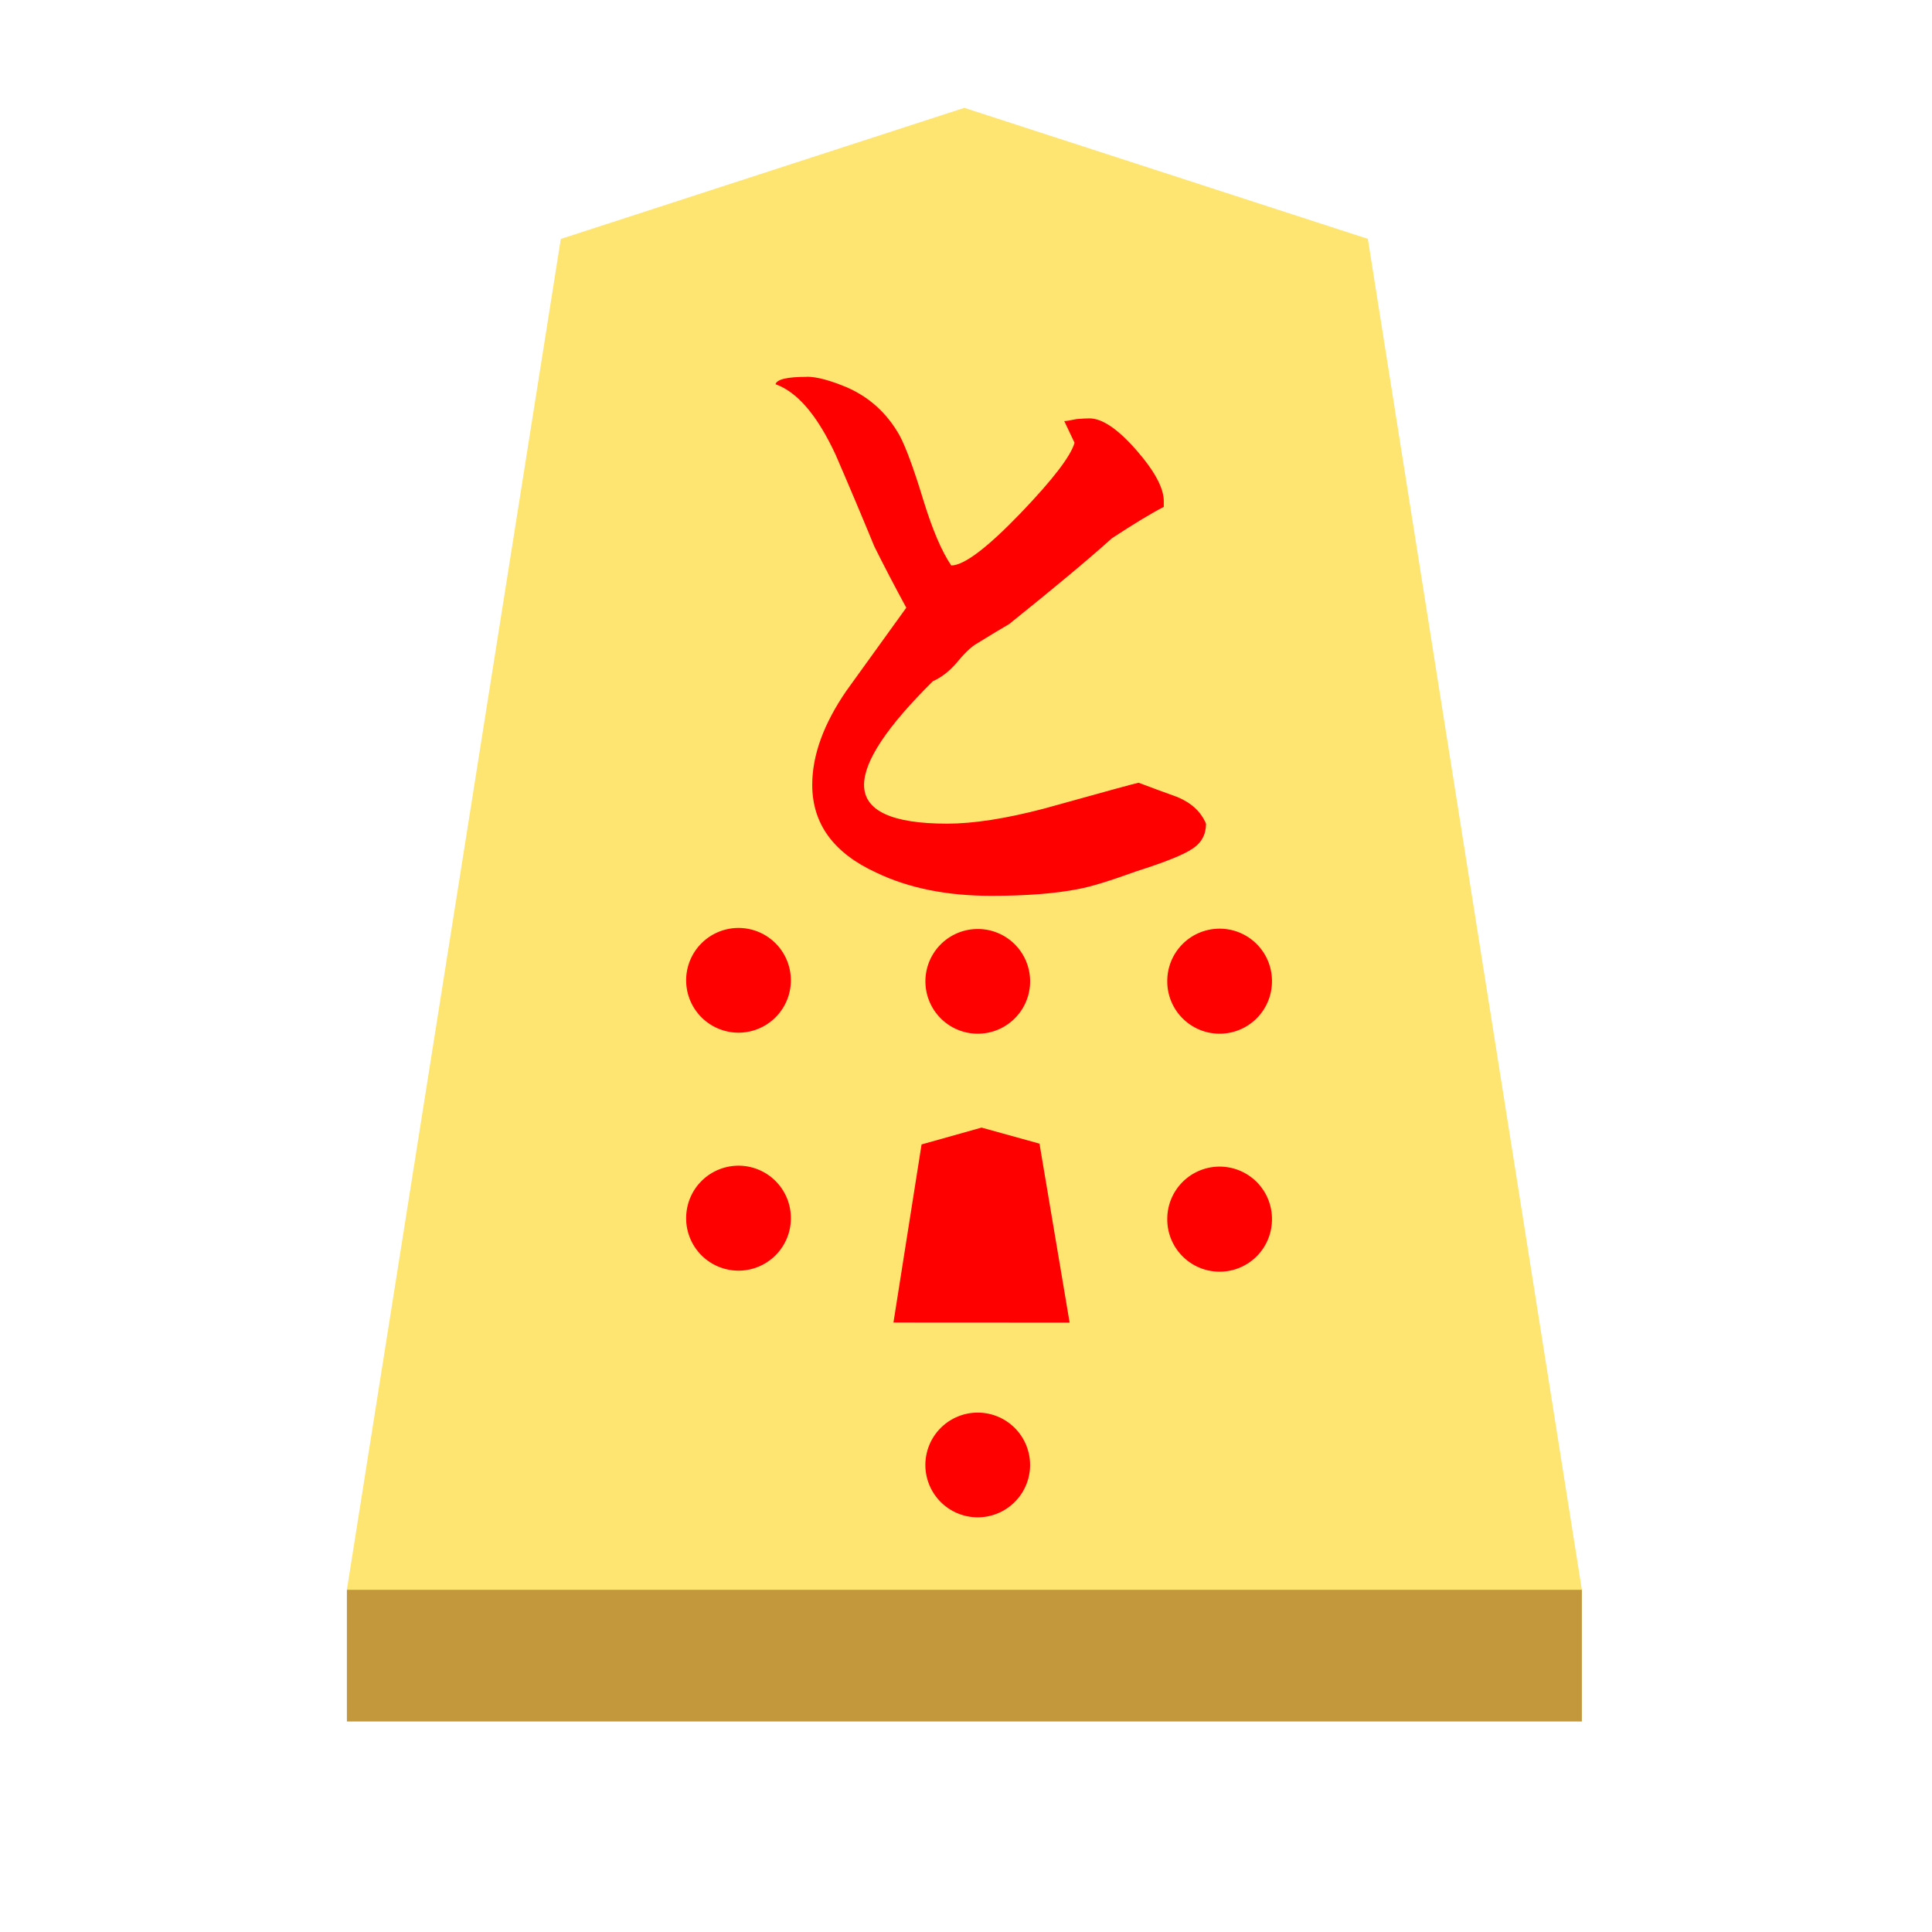 <svg xmlns="http://www.w3.org/2000/svg" viewBox="0 0 100 100">
    <g filter="drop-shadow(6px 3px 1px rgba(0,0,0,0.5))">
        <path fill="#fee572" d="m49.914 5.582-20.887 6.786-11.072 69.918h63.922L70.8 12.364z"/>
        <path fill="#c3983c" d="M17.955 82.286v6.818h63.922v-6.818z"/>
        <path fill="red" d="m47.509 66.568.977-6.182 2.082-.586 2.005.559 1.045 6.21zm12.91-3.386a2.71 2.71 0 1 1 5.417.004 2.71 2.71 0 0 1-5.418 0zm-24.9 0a2.71 2.71 0 1 1 5.413.004 2.71 2.71 0 0 1-5.414 0zm24.9-12.314a2.71 2.71 0 1 1 5.417 0 2.71 2.71 0 0 1-5.418 0m-24.9 0a2.71 2.71 0 1 1 5.414 0 2.71 2.71 0 0 1-5.414 0m12.382 0a2.71 2.71 0 1 1 5.418 0 2.71 2.71 0 0 1-5.418 0m0 25.086a2.71 2.71 0 1 1 5.414 0 2.71 2.71 0 0 1-5.414 0"/>
        <path fill="red" d="m46.245 68.454 1.455-9.218 3.104-.872 3 .831 1.56 9.264zM41.764 19.5q.772 0 2.113.568 1.727.773 2.682 2.464.491.918 1.232 3.35.704 2.295 1.445 3.386.987 0 3.596-2.713 2.5-2.61 2.786-3.637l-.532-1.123q.146 0 .637-.104.422-.036.668-.036.99 0 2.436 1.654 1.446 1.66 1.41 2.682v.245q-.955.491-2.683 1.623-1.759 1.586-5.318 4.441-.604.35-1.695 1.023-.423.245-1.06 1.022-.563.637-1.195.914-3.563 3.527-3.563 5.364 0 2.009 4.3 2.009 2.045 0 5.009-.777 4.686-1.305 4.9-1.341 1.022.386 2.009.74 1.09.455 1.482 1.378 0 .845-.705 1.3-.673.459-2.89 1.163-2.046.741-3 .919-1.796.354-4.514.354-3.455 0-5.955-1.2-3.318-1.518-3.318-4.545 0-2.296 1.768-4.868l3.1-4.3q-.918-1.691-1.654-3.173-.987-2.4-2.01-4.76-1.409-3.031-3.104-3.636.104-.381 1.623-.381"/>
    </g>
</svg>
